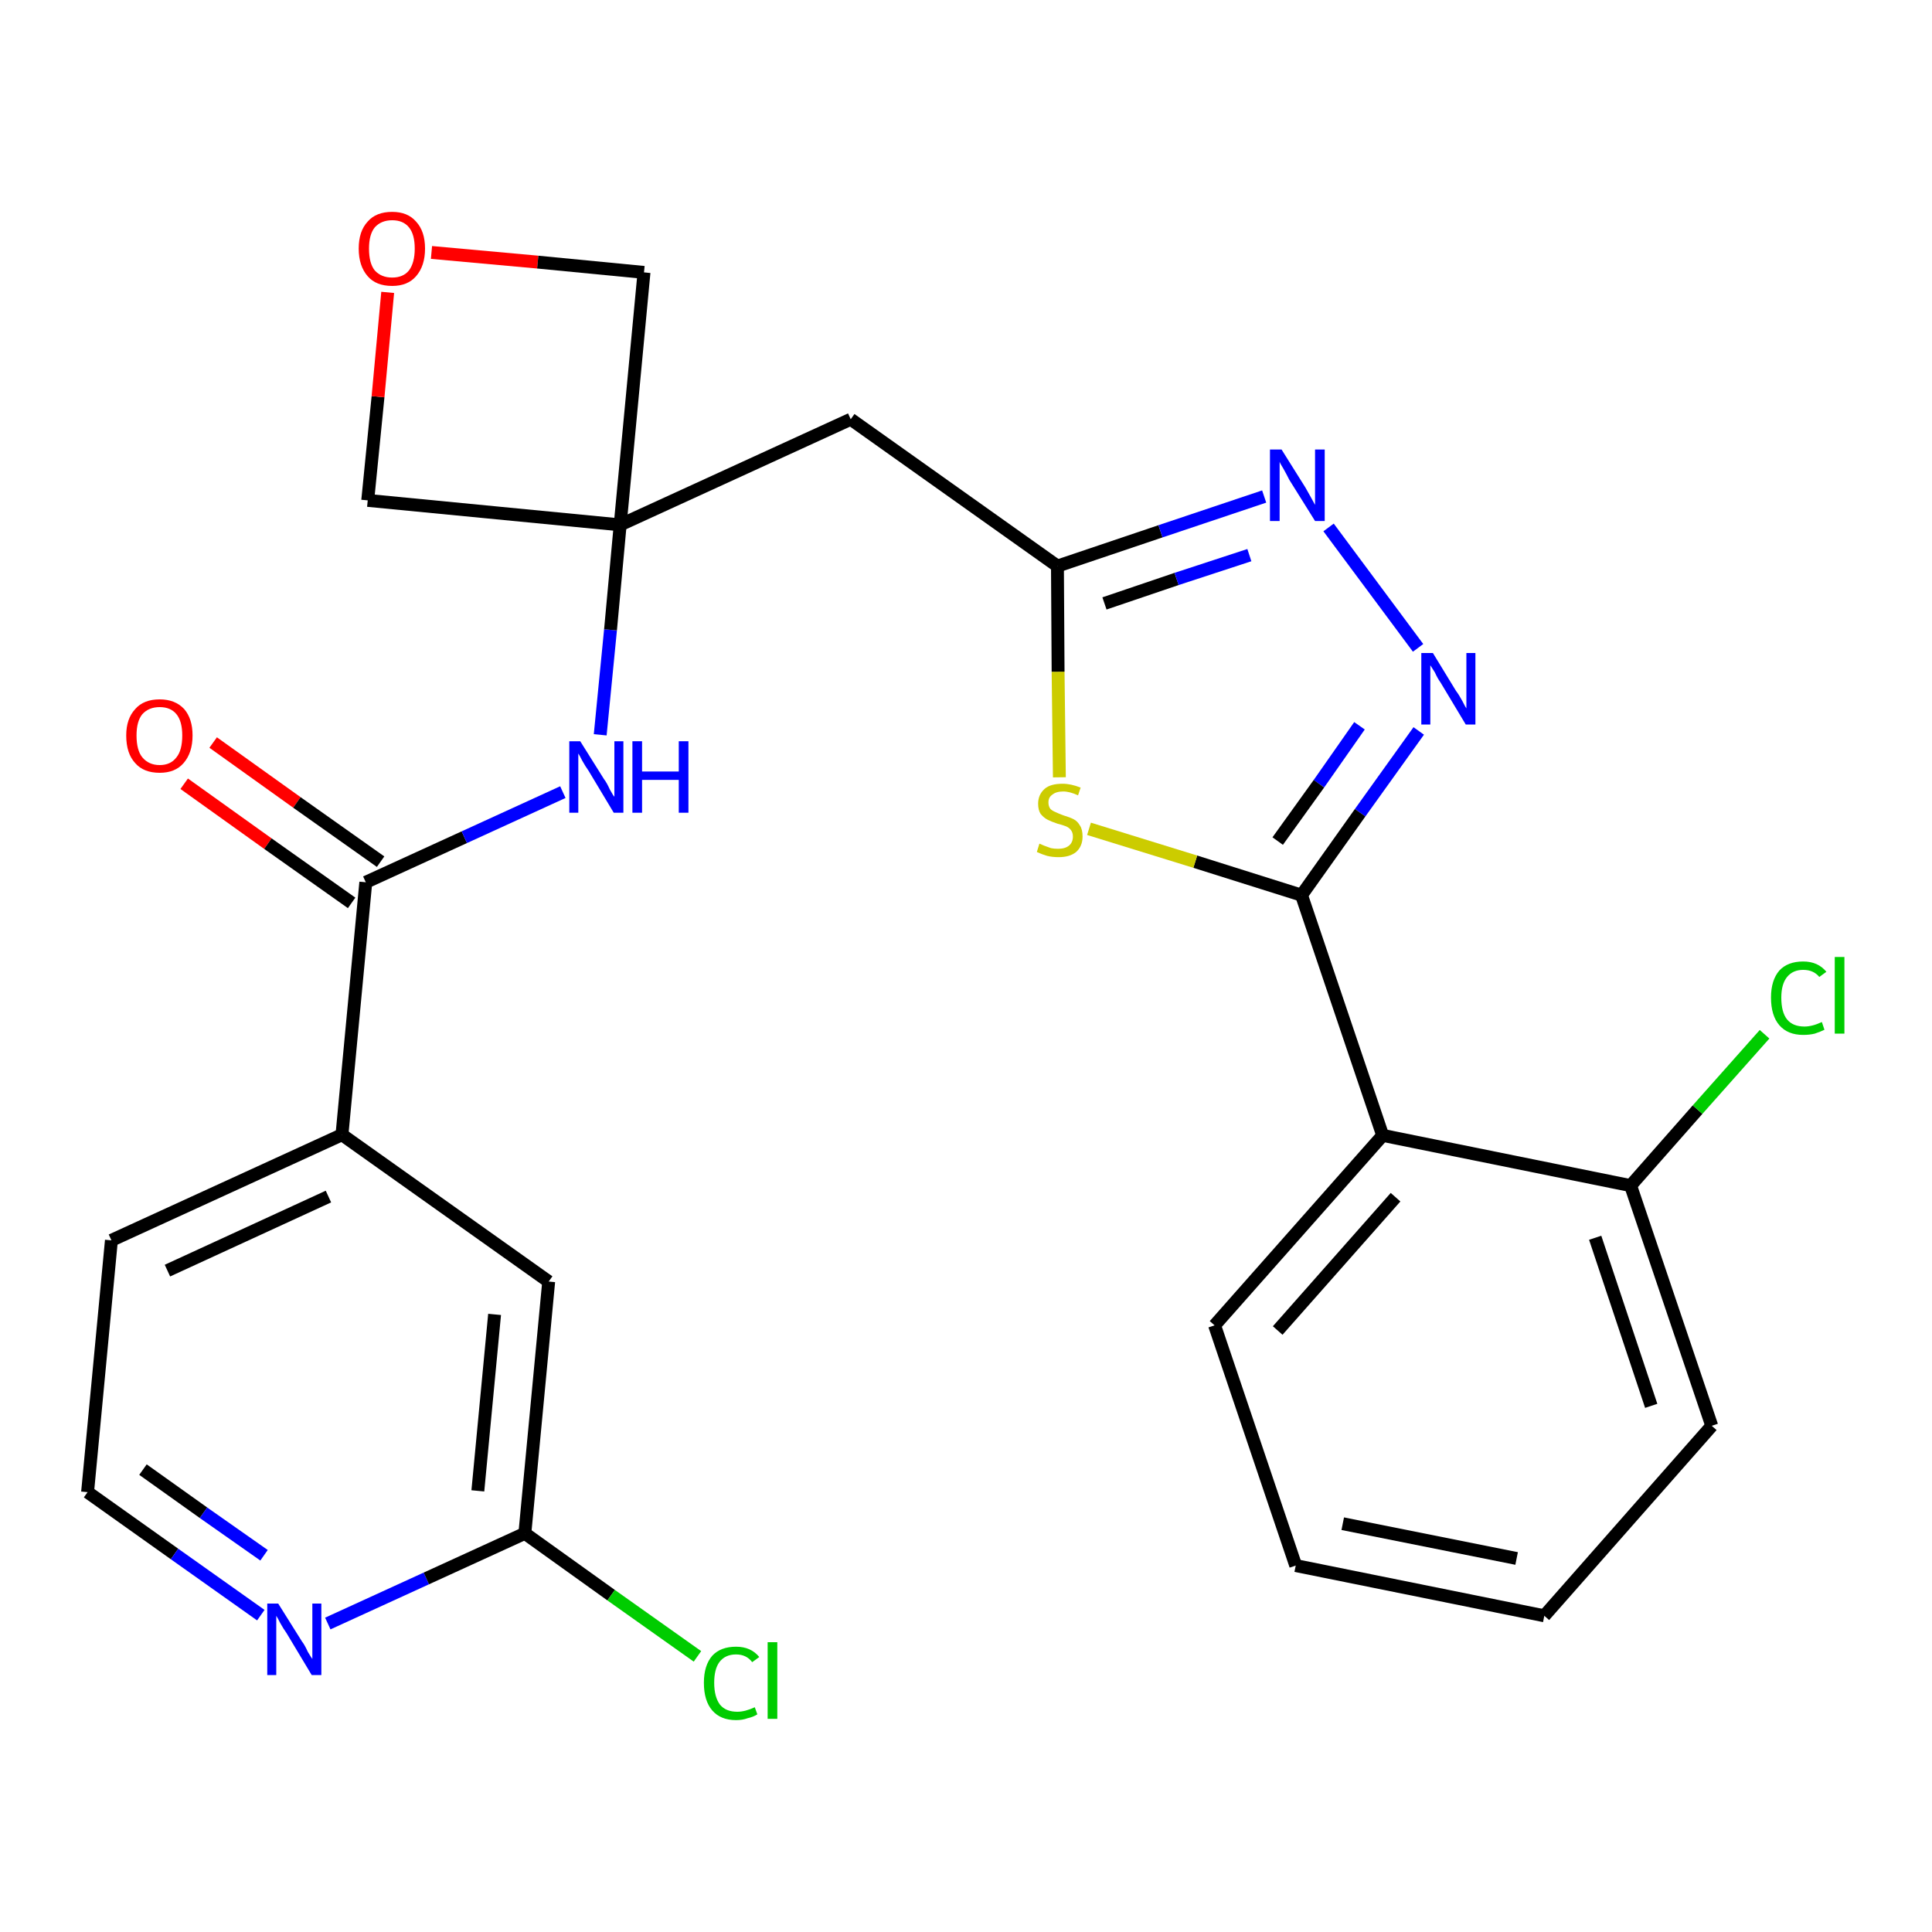 <?xml version='1.0' encoding='iso-8859-1'?>
<svg version='1.1' baseProfile='full'
              xmlns='http://www.w3.org/2000/svg'
                      xmlns:rdkit='http://www.rdkit.org/xml'
                      xmlns:xlink='http://www.w3.org/1999/xlink'
                  xml:space='preserve'
width='300px' height='300px' viewBox='0 0 300 300'>
<!-- END OF HEADER -->
<path class='bond-0 atom-0 atom-1' d='M 28.6,121.7 L 41.6,131.0' style='fill:none;fill-rule:evenodd;stroke:#FF0000;stroke-width:2.0px;stroke-linecap:butt;stroke-linejoin:miter;stroke-opacity:1' />
<path class='bond-0 atom-0 atom-1' d='M 41.6,131.0 L 54.6,140.2' style='fill:none;fill-rule:evenodd;stroke:#000000;stroke-width:2.0px;stroke-linecap:butt;stroke-linejoin:miter;stroke-opacity:1' />
<path class='bond-0 atom-0 atom-1' d='M 33.1,115.3 L 46.1,124.6' style='fill:none;fill-rule:evenodd;stroke:#FF0000;stroke-width:2.0px;stroke-linecap:butt;stroke-linejoin:miter;stroke-opacity:1' />
<path class='bond-0 atom-0 atom-1' d='M 46.1,124.6 L 59.1,133.8' style='fill:none;fill-rule:evenodd;stroke:#000000;stroke-width:2.0px;stroke-linecap:butt;stroke-linejoin:miter;stroke-opacity:1' />
<path class='bond-1 atom-1 atom-2' d='M 56.8,137.0 L 72.1,130.0' style='fill:none;fill-rule:evenodd;stroke:#000000;stroke-width:2.0px;stroke-linecap:butt;stroke-linejoin:miter;stroke-opacity:1' />
<path class='bond-1 atom-1 atom-2' d='M 72.1,130.0 L 87.4,123.0' style='fill:none;fill-rule:evenodd;stroke:#0000FF;stroke-width:2.0px;stroke-linecap:butt;stroke-linejoin:miter;stroke-opacity:1' />
<path class='bond-19 atom-1 atom-20' d='M 56.8,137.0 L 53.1,176.2' style='fill:none;fill-rule:evenodd;stroke:#000000;stroke-width:2.0px;stroke-linecap:butt;stroke-linejoin:miter;stroke-opacity:1' />
<path class='bond-2 atom-2 atom-3' d='M 93.2,114.1 L 94.8,97.8' style='fill:none;fill-rule:evenodd;stroke:#0000FF;stroke-width:2.0px;stroke-linecap:butt;stroke-linejoin:miter;stroke-opacity:1' />
<path class='bond-2 atom-2 atom-3' d='M 94.8,97.8 L 96.3,81.5' style='fill:none;fill-rule:evenodd;stroke:#000000;stroke-width:2.0px;stroke-linecap:butt;stroke-linejoin:miter;stroke-opacity:1' />
<path class='bond-3 atom-3 atom-4' d='M 96.3,81.5 L 132.1,65.1' style='fill:none;fill-rule:evenodd;stroke:#000000;stroke-width:2.0px;stroke-linecap:butt;stroke-linejoin:miter;stroke-opacity:1' />
<path class='bond-16 atom-3 atom-17' d='M 96.3,81.5 L 57.1,77.7' style='fill:none;fill-rule:evenodd;stroke:#000000;stroke-width:2.0px;stroke-linecap:butt;stroke-linejoin:miter;stroke-opacity:1' />
<path class='bond-26 atom-19 atom-3' d='M 100.0,42.3 L 96.3,81.5' style='fill:none;fill-rule:evenodd;stroke:#000000;stroke-width:2.0px;stroke-linecap:butt;stroke-linejoin:miter;stroke-opacity:1' />
<path class='bond-4 atom-4 atom-5' d='M 132.1,65.1 L 164.2,87.9' style='fill:none;fill-rule:evenodd;stroke:#000000;stroke-width:2.0px;stroke-linecap:butt;stroke-linejoin:miter;stroke-opacity:1' />
<path class='bond-5 atom-5 atom-6' d='M 164.2,87.9 L 180.2,82.5' style='fill:none;fill-rule:evenodd;stroke:#000000;stroke-width:2.0px;stroke-linecap:butt;stroke-linejoin:miter;stroke-opacity:1' />
<path class='bond-5 atom-5 atom-6' d='M 180.2,82.5 L 196.3,77.1' style='fill:none;fill-rule:evenodd;stroke:#0000FF;stroke-width:2.0px;stroke-linecap:butt;stroke-linejoin:miter;stroke-opacity:1' />
<path class='bond-5 atom-5 atom-6' d='M 171.5,93.7 L 182.7,89.9' style='fill:none;fill-rule:evenodd;stroke:#000000;stroke-width:2.0px;stroke-linecap:butt;stroke-linejoin:miter;stroke-opacity:1' />
<path class='bond-5 atom-5 atom-6' d='M 182.7,89.9 L 194.0,86.2' style='fill:none;fill-rule:evenodd;stroke:#0000FF;stroke-width:2.0px;stroke-linecap:butt;stroke-linejoin:miter;stroke-opacity:1' />
<path class='bond-28 atom-16 atom-5' d='M 164.5,120.7 L 164.3,104.3' style='fill:none;fill-rule:evenodd;stroke:#CCCC00;stroke-width:2.0px;stroke-linecap:butt;stroke-linejoin:miter;stroke-opacity:1' />
<path class='bond-28 atom-16 atom-5' d='M 164.3,104.3 L 164.2,87.9' style='fill:none;fill-rule:evenodd;stroke:#000000;stroke-width:2.0px;stroke-linecap:butt;stroke-linejoin:miter;stroke-opacity:1' />
<path class='bond-6 atom-6 atom-7' d='M 206.3,81.9 L 220.2,100.6' style='fill:none;fill-rule:evenodd;stroke:#0000FF;stroke-width:2.0px;stroke-linecap:butt;stroke-linejoin:miter;stroke-opacity:1' />
<path class='bond-7 atom-7 atom-8' d='M 220.3,113.5 L 211.2,126.2' style='fill:none;fill-rule:evenodd;stroke:#0000FF;stroke-width:2.0px;stroke-linecap:butt;stroke-linejoin:miter;stroke-opacity:1' />
<path class='bond-7 atom-7 atom-8' d='M 211.2,126.2 L 202.1,139.0' style='fill:none;fill-rule:evenodd;stroke:#000000;stroke-width:2.0px;stroke-linecap:butt;stroke-linejoin:miter;stroke-opacity:1' />
<path class='bond-7 atom-7 atom-8' d='M 211.1,112.7 L 204.8,121.7' style='fill:none;fill-rule:evenodd;stroke:#0000FF;stroke-width:2.0px;stroke-linecap:butt;stroke-linejoin:miter;stroke-opacity:1' />
<path class='bond-7 atom-7 atom-8' d='M 204.8,121.7 L 198.4,130.6' style='fill:none;fill-rule:evenodd;stroke:#000000;stroke-width:2.0px;stroke-linecap:butt;stroke-linejoin:miter;stroke-opacity:1' />
<path class='bond-8 atom-8 atom-9' d='M 202.1,139.0 L 214.7,176.3' style='fill:none;fill-rule:evenodd;stroke:#000000;stroke-width:2.0px;stroke-linecap:butt;stroke-linejoin:miter;stroke-opacity:1' />
<path class='bond-15 atom-8 atom-16' d='M 202.1,139.0 L 185.6,133.8' style='fill:none;fill-rule:evenodd;stroke:#000000;stroke-width:2.0px;stroke-linecap:butt;stroke-linejoin:miter;stroke-opacity:1' />
<path class='bond-15 atom-8 atom-16' d='M 185.6,133.8 L 169.1,128.7' style='fill:none;fill-rule:evenodd;stroke:#CCCC00;stroke-width:2.0px;stroke-linecap:butt;stroke-linejoin:miter;stroke-opacity:1' />
<path class='bond-9 atom-9 atom-10' d='M 214.7,176.3 L 188.6,205.8' style='fill:none;fill-rule:evenodd;stroke:#000000;stroke-width:2.0px;stroke-linecap:butt;stroke-linejoin:miter;stroke-opacity:1' />
<path class='bond-9 atom-9 atom-10' d='M 216.7,185.9 L 198.4,206.6' style='fill:none;fill-rule:evenodd;stroke:#000000;stroke-width:2.0px;stroke-linecap:butt;stroke-linejoin:miter;stroke-opacity:1' />
<path class='bond-29 atom-14 atom-9' d='M 253.2,184.1 L 214.7,176.3' style='fill:none;fill-rule:evenodd;stroke:#000000;stroke-width:2.0px;stroke-linecap:butt;stroke-linejoin:miter;stroke-opacity:1' />
<path class='bond-10 atom-10 atom-11' d='M 188.6,205.8 L 201.2,243.1' style='fill:none;fill-rule:evenodd;stroke:#000000;stroke-width:2.0px;stroke-linecap:butt;stroke-linejoin:miter;stroke-opacity:1' />
<path class='bond-11 atom-11 atom-12' d='M 201.2,243.1 L 239.8,250.9' style='fill:none;fill-rule:evenodd;stroke:#000000;stroke-width:2.0px;stroke-linecap:butt;stroke-linejoin:miter;stroke-opacity:1' />
<path class='bond-11 atom-11 atom-12' d='M 208.5,236.6 L 235.5,242.0' style='fill:none;fill-rule:evenodd;stroke:#000000;stroke-width:2.0px;stroke-linecap:butt;stroke-linejoin:miter;stroke-opacity:1' />
<path class='bond-12 atom-12 atom-13' d='M 239.8,250.9 L 265.8,221.4' style='fill:none;fill-rule:evenodd;stroke:#000000;stroke-width:2.0px;stroke-linecap:butt;stroke-linejoin:miter;stroke-opacity:1' />
<path class='bond-13 atom-13 atom-14' d='M 265.8,221.4 L 253.2,184.1' style='fill:none;fill-rule:evenodd;stroke:#000000;stroke-width:2.0px;stroke-linecap:butt;stroke-linejoin:miter;stroke-opacity:1' />
<path class='bond-13 atom-13 atom-14' d='M 256.4,218.3 L 247.7,192.2' style='fill:none;fill-rule:evenodd;stroke:#000000;stroke-width:2.0px;stroke-linecap:butt;stroke-linejoin:miter;stroke-opacity:1' />
<path class='bond-14 atom-14 atom-15' d='M 253.2,184.1 L 263.6,172.3' style='fill:none;fill-rule:evenodd;stroke:#000000;stroke-width:2.0px;stroke-linecap:butt;stroke-linejoin:miter;stroke-opacity:1' />
<path class='bond-14 atom-14 atom-15' d='M 263.6,172.3 L 274.0,160.6' style='fill:none;fill-rule:evenodd;stroke:#00CC00;stroke-width:2.0px;stroke-linecap:butt;stroke-linejoin:miter;stroke-opacity:1' />
<path class='bond-17 atom-17 atom-18' d='M 57.1,77.7 L 58.7,61.6' style='fill:none;fill-rule:evenodd;stroke:#000000;stroke-width:2.0px;stroke-linecap:butt;stroke-linejoin:miter;stroke-opacity:1' />
<path class='bond-17 atom-17 atom-18' d='M 58.7,61.6 L 60.2,45.4' style='fill:none;fill-rule:evenodd;stroke:#FF0000;stroke-width:2.0px;stroke-linecap:butt;stroke-linejoin:miter;stroke-opacity:1' />
<path class='bond-18 atom-18 atom-19' d='M 67.0,39.2 L 83.5,40.7' style='fill:none;fill-rule:evenodd;stroke:#FF0000;stroke-width:2.0px;stroke-linecap:butt;stroke-linejoin:miter;stroke-opacity:1' />
<path class='bond-18 atom-18 atom-19' d='M 83.5,40.7 L 100.0,42.3' style='fill:none;fill-rule:evenodd;stroke:#000000;stroke-width:2.0px;stroke-linecap:butt;stroke-linejoin:miter;stroke-opacity:1' />
<path class='bond-20 atom-20 atom-21' d='M 53.1,176.2 L 17.3,192.6' style='fill:none;fill-rule:evenodd;stroke:#000000;stroke-width:2.0px;stroke-linecap:butt;stroke-linejoin:miter;stroke-opacity:1' />
<path class='bond-20 atom-20 atom-21' d='M 51.0,185.8 L 26.0,197.3' style='fill:none;fill-rule:evenodd;stroke:#000000;stroke-width:2.0px;stroke-linecap:butt;stroke-linejoin:miter;stroke-opacity:1' />
<path class='bond-27 atom-26 atom-20' d='M 85.2,199.0 L 53.1,176.2' style='fill:none;fill-rule:evenodd;stroke:#000000;stroke-width:2.0px;stroke-linecap:butt;stroke-linejoin:miter;stroke-opacity:1' />
<path class='bond-21 atom-21 atom-22' d='M 17.3,192.6 L 13.6,231.7' style='fill:none;fill-rule:evenodd;stroke:#000000;stroke-width:2.0px;stroke-linecap:butt;stroke-linejoin:miter;stroke-opacity:1' />
<path class='bond-22 atom-22 atom-23' d='M 13.6,231.7 L 27.1,241.3' style='fill:none;fill-rule:evenodd;stroke:#000000;stroke-width:2.0px;stroke-linecap:butt;stroke-linejoin:miter;stroke-opacity:1' />
<path class='bond-22 atom-22 atom-23' d='M 27.1,241.3 L 40.5,250.8' style='fill:none;fill-rule:evenodd;stroke:#0000FF;stroke-width:2.0px;stroke-linecap:butt;stroke-linejoin:miter;stroke-opacity:1' />
<path class='bond-22 atom-22 atom-23' d='M 22.2,228.2 L 31.6,234.9' style='fill:none;fill-rule:evenodd;stroke:#000000;stroke-width:2.0px;stroke-linecap:butt;stroke-linejoin:miter;stroke-opacity:1' />
<path class='bond-22 atom-22 atom-23' d='M 31.6,234.9 L 41.0,241.5' style='fill:none;fill-rule:evenodd;stroke:#0000FF;stroke-width:2.0px;stroke-linecap:butt;stroke-linejoin:miter;stroke-opacity:1' />
<path class='bond-23 atom-23 atom-24' d='M 50.9,252.1 L 66.2,245.1' style='fill:none;fill-rule:evenodd;stroke:#0000FF;stroke-width:2.0px;stroke-linecap:butt;stroke-linejoin:miter;stroke-opacity:1' />
<path class='bond-23 atom-23 atom-24' d='M 66.2,245.1 L 81.5,238.1' style='fill:none;fill-rule:evenodd;stroke:#000000;stroke-width:2.0px;stroke-linecap:butt;stroke-linejoin:miter;stroke-opacity:1' />
<path class='bond-24 atom-24 atom-25' d='M 81.5,238.1 L 94.9,247.7' style='fill:none;fill-rule:evenodd;stroke:#000000;stroke-width:2.0px;stroke-linecap:butt;stroke-linejoin:miter;stroke-opacity:1' />
<path class='bond-24 atom-24 atom-25' d='M 94.9,247.7 L 108.3,257.2' style='fill:none;fill-rule:evenodd;stroke:#00CC00;stroke-width:2.0px;stroke-linecap:butt;stroke-linejoin:miter;stroke-opacity:1' />
<path class='bond-25 atom-24 atom-26' d='M 81.5,238.1 L 85.2,199.0' style='fill:none;fill-rule:evenodd;stroke:#000000;stroke-width:2.0px;stroke-linecap:butt;stroke-linejoin:miter;stroke-opacity:1' />
<path class='bond-25 atom-24 atom-26' d='M 74.2,231.5 L 76.8,204.1' style='fill:none;fill-rule:evenodd;stroke:#000000;stroke-width:2.0px;stroke-linecap:butt;stroke-linejoin:miter;stroke-opacity:1' />
<path  class='atom-0' d='M 19.6 114.2
Q 19.6 111.6, 21.0 110.1
Q 22.3 108.6, 24.8 108.6
Q 27.2 108.6, 28.6 110.1
Q 29.9 111.6, 29.9 114.2
Q 29.9 116.9, 28.5 118.5
Q 27.2 120.0, 24.8 120.0
Q 22.3 120.0, 21.0 118.5
Q 19.6 117.0, 19.6 114.2
M 24.8 118.8
Q 26.5 118.8, 27.4 117.6
Q 28.3 116.5, 28.3 114.2
Q 28.3 112.0, 27.4 110.9
Q 26.5 109.8, 24.8 109.8
Q 23.1 109.8, 22.1 110.9
Q 21.2 112.0, 21.2 114.2
Q 21.2 116.5, 22.1 117.6
Q 23.1 118.8, 24.8 118.8
' fill='#FF0000'/>
<path  class='atom-2' d='M 90.1 115.1
L 93.8 121.0
Q 94.2 121.5, 94.7 122.6
Q 95.3 123.7, 95.4 123.7
L 95.4 115.1
L 96.8 115.1
L 96.8 126.2
L 95.3 126.2
L 91.4 119.7
Q 90.9 119.0, 90.4 118.1
Q 90.0 117.3, 89.8 117.0
L 89.8 126.2
L 88.4 126.2
L 88.4 115.1
L 90.1 115.1
' fill='#0000FF'/>
<path  class='atom-2' d='M 98.2 115.1
L 99.7 115.1
L 99.7 119.8
L 105.4 119.8
L 105.4 115.1
L 106.9 115.1
L 106.9 126.2
L 105.4 126.2
L 105.4 121.1
L 99.7 121.1
L 99.7 126.2
L 98.2 126.2
L 98.2 115.1
' fill='#0000FF'/>
<path  class='atom-6' d='M 199.0 69.8
L 202.7 75.7
Q 203.0 76.2, 203.6 77.3
Q 204.2 78.4, 204.2 78.4
L 204.2 69.8
L 205.7 69.8
L 205.7 80.9
L 204.2 80.9
L 200.2 74.5
Q 199.8 73.7, 199.3 72.8
Q 198.8 72.0, 198.7 71.7
L 198.7 80.9
L 197.2 80.9
L 197.2 69.8
L 199.0 69.8
' fill='#0000FF'/>
<path  class='atom-7' d='M 222.5 101.4
L 226.1 107.3
Q 226.5 107.8, 227.1 108.9
Q 227.6 109.9, 227.7 110.0
L 227.7 101.4
L 229.1 101.4
L 229.1 112.5
L 227.6 112.5
L 223.7 106.0
Q 223.2 105.3, 222.8 104.4
Q 222.3 103.6, 222.1 103.3
L 222.1 112.5
L 220.7 112.5
L 220.7 101.4
L 222.5 101.4
' fill='#0000FF'/>
<path  class='atom-15' d='M 275.0 154.9
Q 275.0 152.2, 276.3 150.7
Q 277.6 149.3, 280.0 149.3
Q 282.3 149.3, 283.6 150.9
L 282.5 151.7
Q 281.6 150.6, 280.0 150.6
Q 278.4 150.6, 277.5 151.7
Q 276.6 152.8, 276.6 154.9
Q 276.6 157.2, 277.5 158.3
Q 278.4 159.4, 280.2 159.4
Q 281.4 159.4, 282.9 158.7
L 283.3 159.9
Q 282.7 160.2, 281.8 160.5
Q 281.0 160.7, 280.0 160.7
Q 277.6 160.7, 276.3 159.2
Q 275.0 157.7, 275.0 154.9
' fill='#00CC00'/>
<path  class='atom-15' d='M 284.9 148.6
L 286.4 148.6
L 286.4 160.5
L 284.9 160.5
L 284.9 148.6
' fill='#00CC00'/>
<path  class='atom-16' d='M 161.4 131.0
Q 161.6 131.1, 162.1 131.3
Q 162.6 131.5, 163.2 131.7
Q 163.7 131.8, 164.3 131.8
Q 165.4 131.8, 166.0 131.3
Q 166.6 130.8, 166.6 129.9
Q 166.6 129.3, 166.3 128.9
Q 166.0 128.5, 165.5 128.3
Q 165.0 128.1, 164.2 127.9
Q 163.3 127.6, 162.7 127.3
Q 162.1 127.0, 161.6 126.4
Q 161.2 125.8, 161.2 124.8
Q 161.2 123.4, 162.2 122.5
Q 163.1 121.7, 165.0 121.7
Q 166.3 121.7, 167.8 122.3
L 167.4 123.5
Q 166.1 122.9, 165.1 122.9
Q 164.0 122.9, 163.4 123.4
Q 162.8 123.8, 162.8 124.6
Q 162.8 125.2, 163.1 125.6
Q 163.4 125.9, 163.9 126.1
Q 164.3 126.3, 165.1 126.6
Q 166.1 126.9, 166.7 127.2
Q 167.3 127.5, 167.7 128.2
Q 168.1 128.8, 168.1 129.9
Q 168.1 131.4, 167.1 132.3
Q 166.1 133.1, 164.4 133.1
Q 163.4 133.1, 162.6 132.9
Q 161.9 132.7, 161.0 132.3
L 161.4 131.0
' fill='#CCCC00'/>
<path  class='atom-18' d='M 55.7 38.6
Q 55.7 35.9, 57.1 34.4
Q 58.4 32.9, 60.9 32.9
Q 63.3 32.9, 64.6 34.4
Q 66.0 35.9, 66.0 38.6
Q 66.0 41.3, 64.6 42.9
Q 63.3 44.4, 60.9 44.4
Q 58.4 44.4, 57.1 42.9
Q 55.7 41.3, 55.7 38.6
M 60.9 43.1
Q 62.6 43.1, 63.5 42.0
Q 64.4 40.8, 64.4 38.6
Q 64.4 36.4, 63.5 35.3
Q 62.6 34.2, 60.9 34.2
Q 59.2 34.2, 58.2 35.3
Q 57.3 36.4, 57.3 38.6
Q 57.3 40.9, 58.2 42.0
Q 59.2 43.1, 60.9 43.1
' fill='#FF0000'/>
<path  class='atom-23' d='M 43.2 249.0
L 46.9 254.9
Q 47.3 255.4, 47.8 256.5
Q 48.4 257.5, 48.5 257.6
L 48.5 249.0
L 49.9 249.0
L 49.9 260.1
L 48.4 260.1
L 44.5 253.6
Q 44.0 252.9, 43.5 252.0
Q 43.1 251.2, 42.9 250.9
L 42.9 260.1
L 41.5 260.1
L 41.5 249.0
L 43.2 249.0
' fill='#0000FF'/>
<path  class='atom-25' d='M 109.3 261.3
Q 109.3 258.6, 110.6 257.1
Q 111.9 255.7, 114.3 255.7
Q 116.6 255.7, 117.9 257.3
L 116.8 258.1
Q 115.9 256.9, 114.3 256.9
Q 112.6 256.9, 111.7 258.1
Q 110.9 259.2, 110.9 261.3
Q 110.9 263.5, 111.8 264.7
Q 112.7 265.8, 114.5 265.8
Q 115.7 265.8, 117.2 265.1
L 117.6 266.2
Q 117.0 266.6, 116.1 266.8
Q 115.3 267.1, 114.3 267.1
Q 111.9 267.1, 110.6 265.6
Q 109.3 264.1, 109.3 261.3
' fill='#00CC00'/>
<path  class='atom-25' d='M 119.2 255.0
L 120.7 255.0
L 120.7 266.9
L 119.2 266.9
L 119.2 255.0
' fill='#00CC00'/>
</svg>
